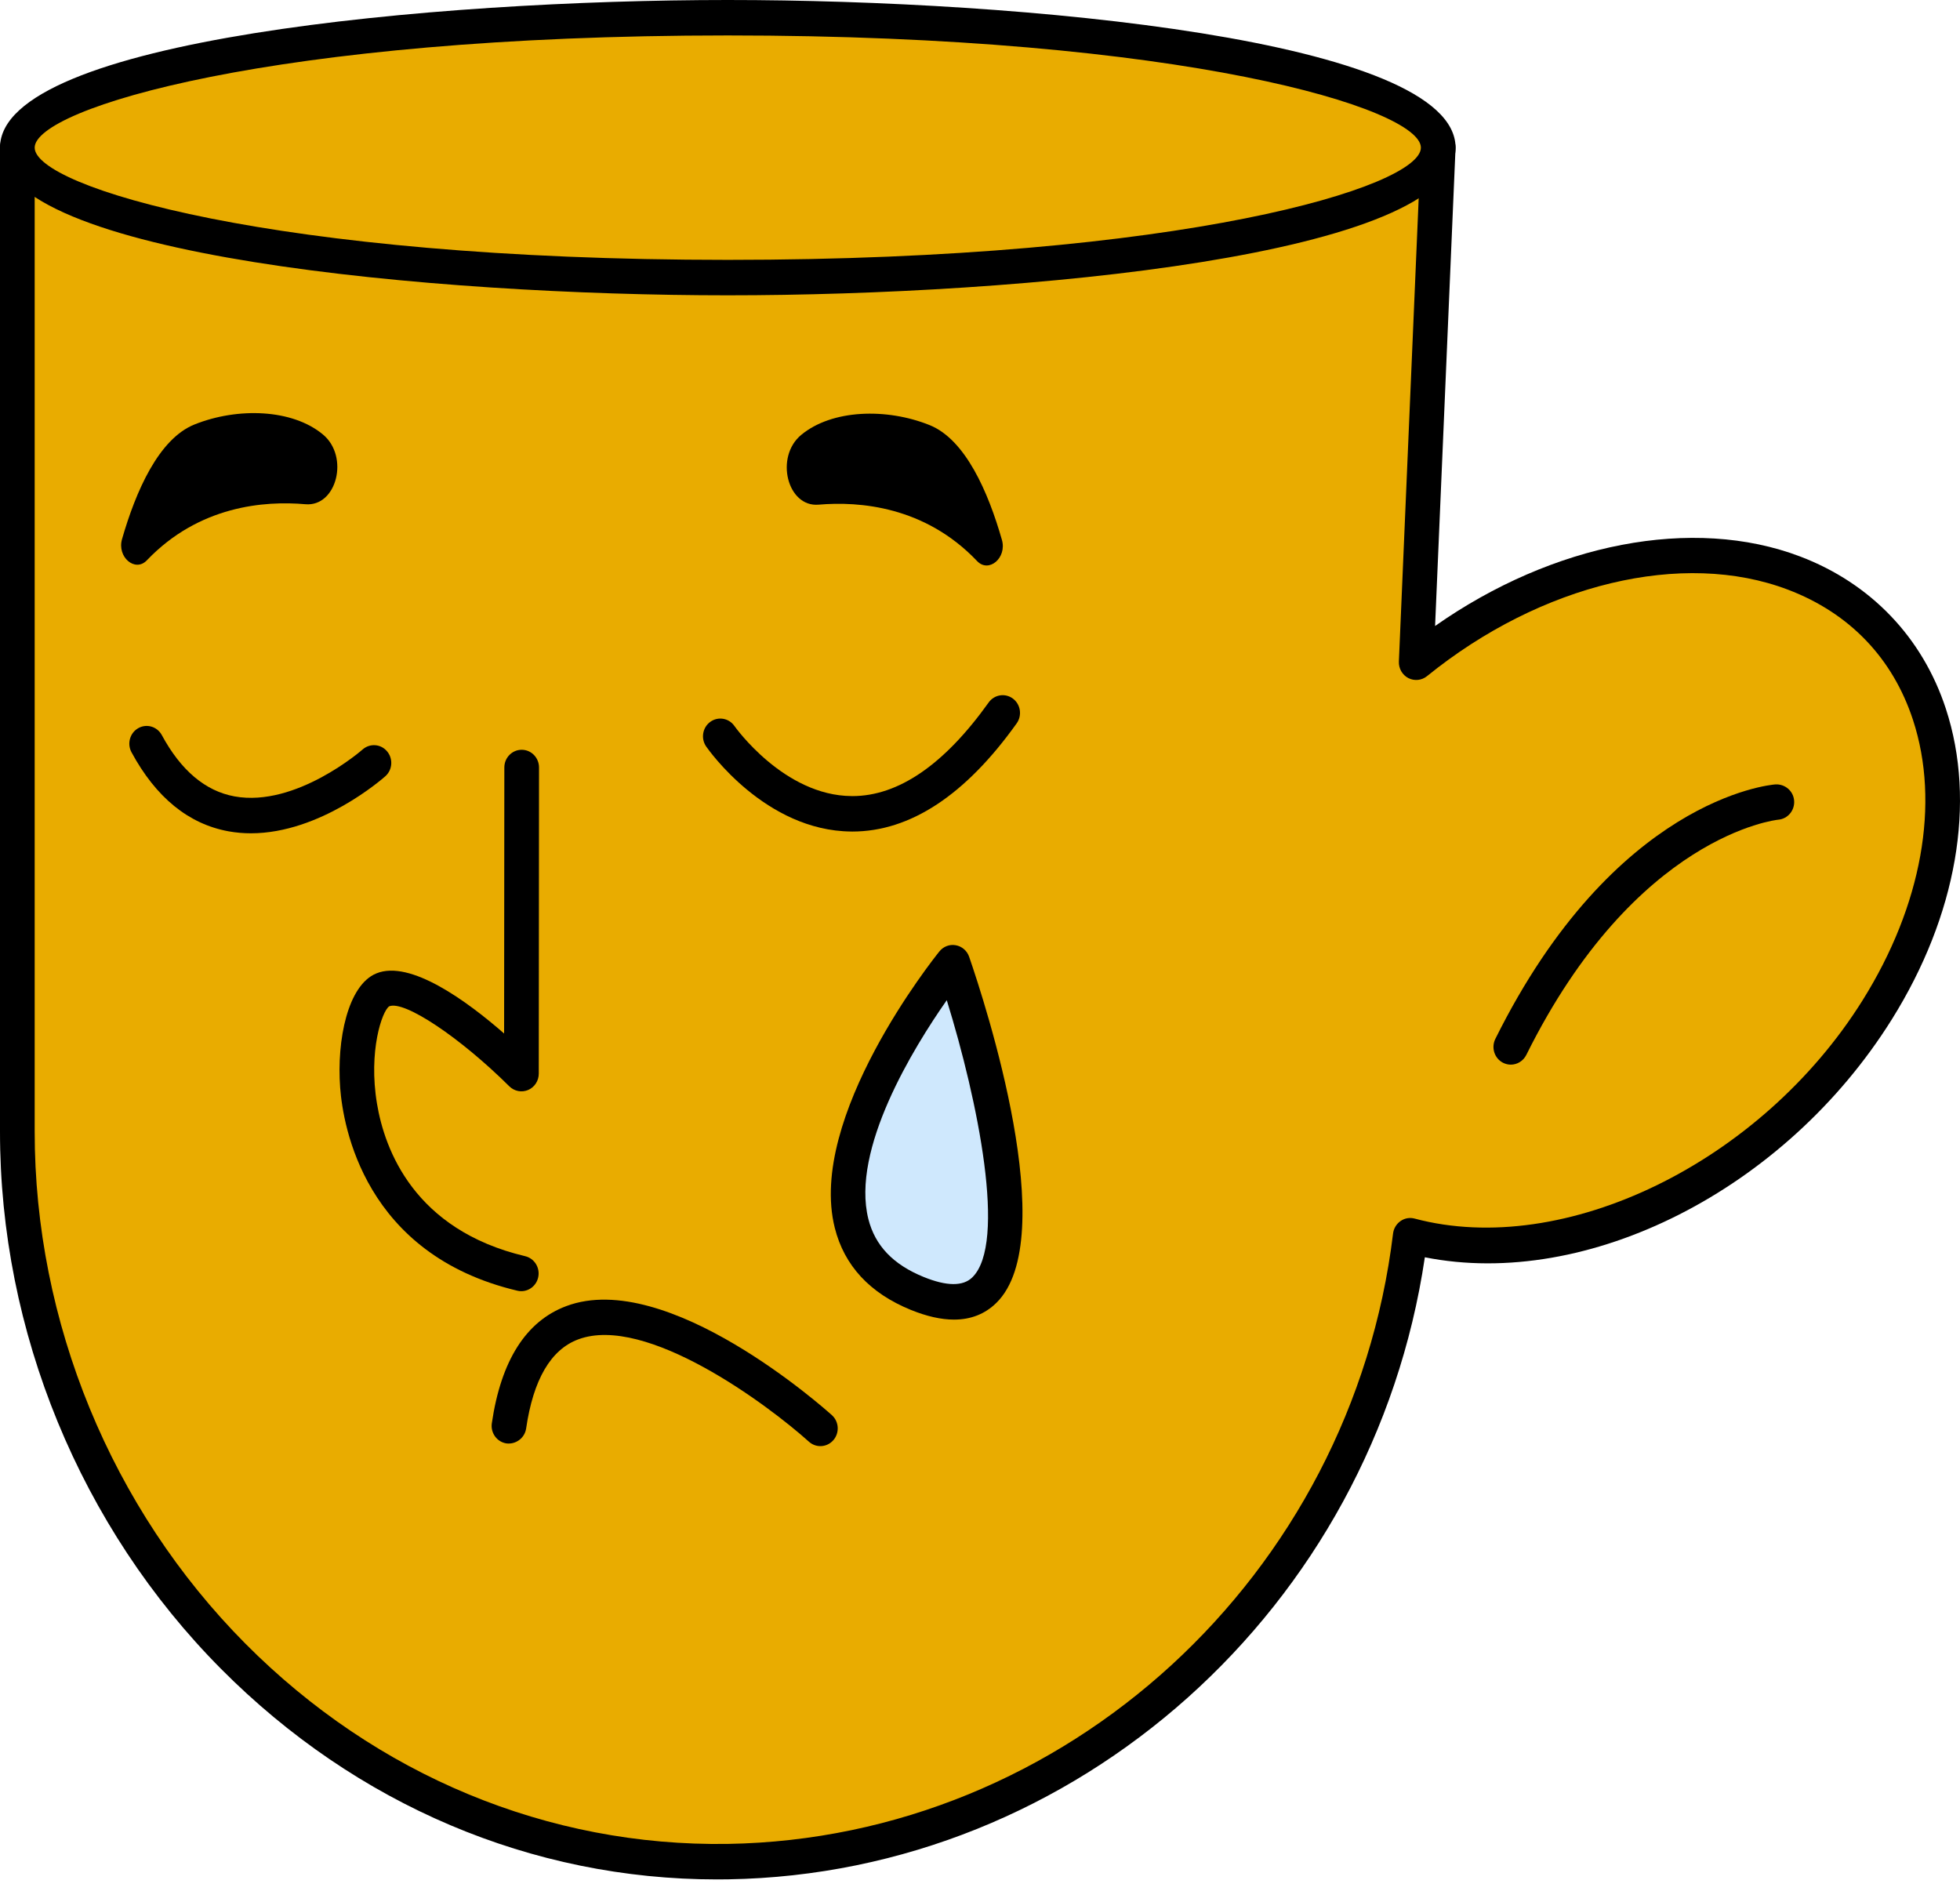 <svg width="85" height="82" viewBox="0 0 85 82" fill="none" xmlns="http://www.w3.org/2000/svg">
<path d="M77.804 24.853C72.811 22.955 66.426 24.664 61.417 28.722L62.372 6.403H0.751V49.056C0.737 66.395 14.608 81.012 31.572 80.734C46.817 80.484 59.324 68.73 61.159 53.591C67.937 55.402 76.764 51.224 81.409 43.794C86.312 35.954 84.698 27.474 77.804 24.853L77.804 24.853Z" fill="#E9AC00"/>
<path d="M31.093 81.506C23.067 81.506 15.448 78.275 9.585 72.374C3.486 66.234 -0.008 57.735 -1.74505e-05 49.055V6.403C-1.74505e-05 5.979 0.337 5.635 0.752 5.635H62.372C62.577 5.635 62.773 5.721 62.915 5.872C63.057 6.023 63.131 6.227 63.122 6.437L62.236 27.148C67.352 23.556 73.419 22.367 78.066 24.133C81.129 25.297 83.374 27.642 84.387 30.737C85.716 34.791 84.861 39.702 82.043 44.209C77.412 51.616 68.839 55.928 61.792 54.525C59.543 69.718 46.701 81.254 31.583 81.502C31.421 81.505 31.256 81.506 31.093 81.506ZM1.504 7.172V49.056C1.497 57.327 4.827 65.427 10.64 71.279C16.332 77.008 23.789 80.084 31.56 79.966C46.209 79.725 58.613 68.346 60.413 53.497C60.439 53.277 60.558 53.08 60.737 52.955C60.915 52.829 61.138 52.79 61.349 52.847C67.838 54.577 76.372 50.422 80.776 43.38C83.348 39.267 84.145 34.836 82.962 31.224C82.083 28.541 80.209 26.587 77.541 25.573C72.985 23.839 66.837 25.311 61.884 29.324C61.654 29.51 61.337 29.541 61.075 29.406C60.813 29.269 60.653 28.989 60.666 28.688L61.586 7.172H1.504V7.172Z" fill="black"/>
<path d="M65.519 46.171C65.404 46.171 65.289 46.144 65.179 46.088C64.809 45.896 64.661 45.434 64.849 45.054C70.003 34.675 76.716 34.039 77 34.017C77.415 33.999 77.775 34.302 77.807 34.725C77.838 35.146 77.53 35.514 77.118 35.548C77.057 35.554 70.932 36.202 66.191 45.751C66.057 46.017 65.793 46.171 65.519 46.171L65.519 46.171Z" fill="black"/>
<path d="M35.501 21.886C37.272 21.733 40.115 21.957 42.375 24.333C42.881 24.865 43.674 24.192 43.451 23.414C42.859 21.346 41.871 19.061 40.313 18.435C38.448 17.685 36.079 17.754 34.744 18.862C33.593 19.818 34.143 22.003 35.501 21.886L35.501 21.886Z" fill="black"/>
<path d="M13.245 21.867C11.473 21.711 8.631 21.929 6.367 24.301C5.86 24.832 5.068 24.158 5.292 23.381C5.887 21.314 6.879 19.031 8.438 18.407C10.305 17.66 12.673 17.733 14.007 18.844C15.156 19.802 14.603 21.986 13.245 21.867Z" fill="black"/>
<path d="M22.607 55.995C22.551 55.995 22.494 55.989 22.437 55.975C15.798 54.403 14.877 48.837 14.752 47.17C14.597 45.089 15.087 42.717 16.322 42.214C17.789 41.612 20.252 43.415 21.862 44.821L21.872 33.283C21.872 32.859 22.209 32.516 22.624 32.516H22.625C23.04 32.516 23.376 32.86 23.376 33.285L23.365 46.561C23.365 46.87 23.184 47.149 22.906 47.269C22.627 47.387 22.307 47.327 22.089 47.112C19.963 45.001 17.539 43.374 16.88 43.641C16.568 43.846 15.97 45.591 16.349 47.864C16.679 49.844 17.952 53.336 22.776 54.478C23.181 54.575 23.433 54.987 23.339 55.4C23.258 55.755 22.949 55.995 22.607 55.995Z" fill="black"/>
<path d="M35.578 62.715C35.401 62.715 35.224 62.652 35.081 62.523C33.295 60.917 28.015 56.987 25.075 58.086C23.886 58.53 23.126 59.83 22.817 61.95C22.755 62.37 22.365 62.648 21.962 62.597C21.551 62.534 21.268 62.143 21.329 61.724C21.726 59.004 22.813 57.294 24.56 56.642C28.939 55.001 35.786 61.11 36.076 61.371C36.387 61.652 36.416 62.137 36.142 62.455C35.993 62.627 35.786 62.715 35.578 62.715Z" fill="black"/>
<path d="M36.962 36.062C36.946 36.062 36.931 36.061 36.916 36.061C33.197 36.033 30.728 32.523 30.625 32.374C30.385 32.028 30.466 31.549 30.804 31.304C31.144 31.059 31.612 31.141 31.851 31.486C31.873 31.516 33.991 34.508 36.935 34.524C36.944 34.525 36.953 34.525 36.961 34.525C38.964 34.525 40.953 33.158 42.876 30.464C43.121 30.121 43.59 30.046 43.927 30.296C44.262 30.546 44.335 31.027 44.091 31.37C41.869 34.483 39.471 36.062 36.962 36.062Z" fill="black"/>
<path d="M10.881 36.138C10.562 36.138 10.239 36.111 9.916 36.053C8.179 35.739 6.762 34.584 5.702 32.622C5.502 32.251 5.634 31.782 5.997 31.578C6.361 31.372 6.817 31.508 7.018 31.88C7.846 33.413 8.907 34.308 10.172 34.538C12.838 35.022 15.697 32.529 15.724 32.504C16.04 32.226 16.514 32.26 16.784 32.581C17.056 32.9 17.024 33.385 16.712 33.663C16.586 33.775 13.895 36.138 10.881 36.138Z" fill="black"/>
<path d="M31.562 12.038C48.578 12.038 62.372 9.515 62.372 6.403C62.372 3.291 48.578 0.768 31.562 0.768C14.546 0.768 0.752 3.291 0.752 6.403C0.752 9.515 14.546 12.038 31.562 12.038Z" fill="#E9AC00"/>
<path d="M31.562 12.807C18.875 12.807 9.15527e-05 11.102 9.15527e-05 6.403C9.15527e-05 1.705 18.875 -2.28882e-05 31.562 -2.28882e-05C44.248 -2.28882e-05 63.124 1.705 63.124 6.403C63.124 11.102 44.248 12.807 31.562 12.807ZM31.562 1.537C11.827 1.537 1.504 4.705 1.504 6.403C1.504 8.101 11.827 11.27 31.562 11.27C51.297 11.27 61.62 8.101 61.62 6.403C61.62 4.705 51.297 1.537 31.562 1.537Z" fill="black"/>
<path d="M41.32 41.749C41.32 41.749 32.224 53.019 39.779 56.093C47.335 59.167 41.32 41.749 41.32 41.749Z" fill="#CFE8FD"/>
<path d="M41.372 57.228C40.815 57.228 40.19 57.087 39.501 56.807C37.723 56.084 36.613 54.886 36.202 53.248C34.997 48.448 40.505 41.551 40.74 41.26C40.912 41.048 41.181 40.942 41.451 40.993C41.718 41.041 41.939 41.232 42.029 41.493C42.725 43.51 46.054 53.709 43.211 56.501C42.719 56.985 42.104 57.228 41.372 57.228L41.372 57.228ZM41.059 43.376C39.617 45.435 36.899 49.844 37.659 52.867C37.949 54.019 38.733 54.84 40.057 55.379C41.055 55.785 41.767 55.791 42.169 55.394C43.67 53.92 42.41 47.739 41.059 43.376L41.059 43.376Z" fill="black"/>
</svg>
